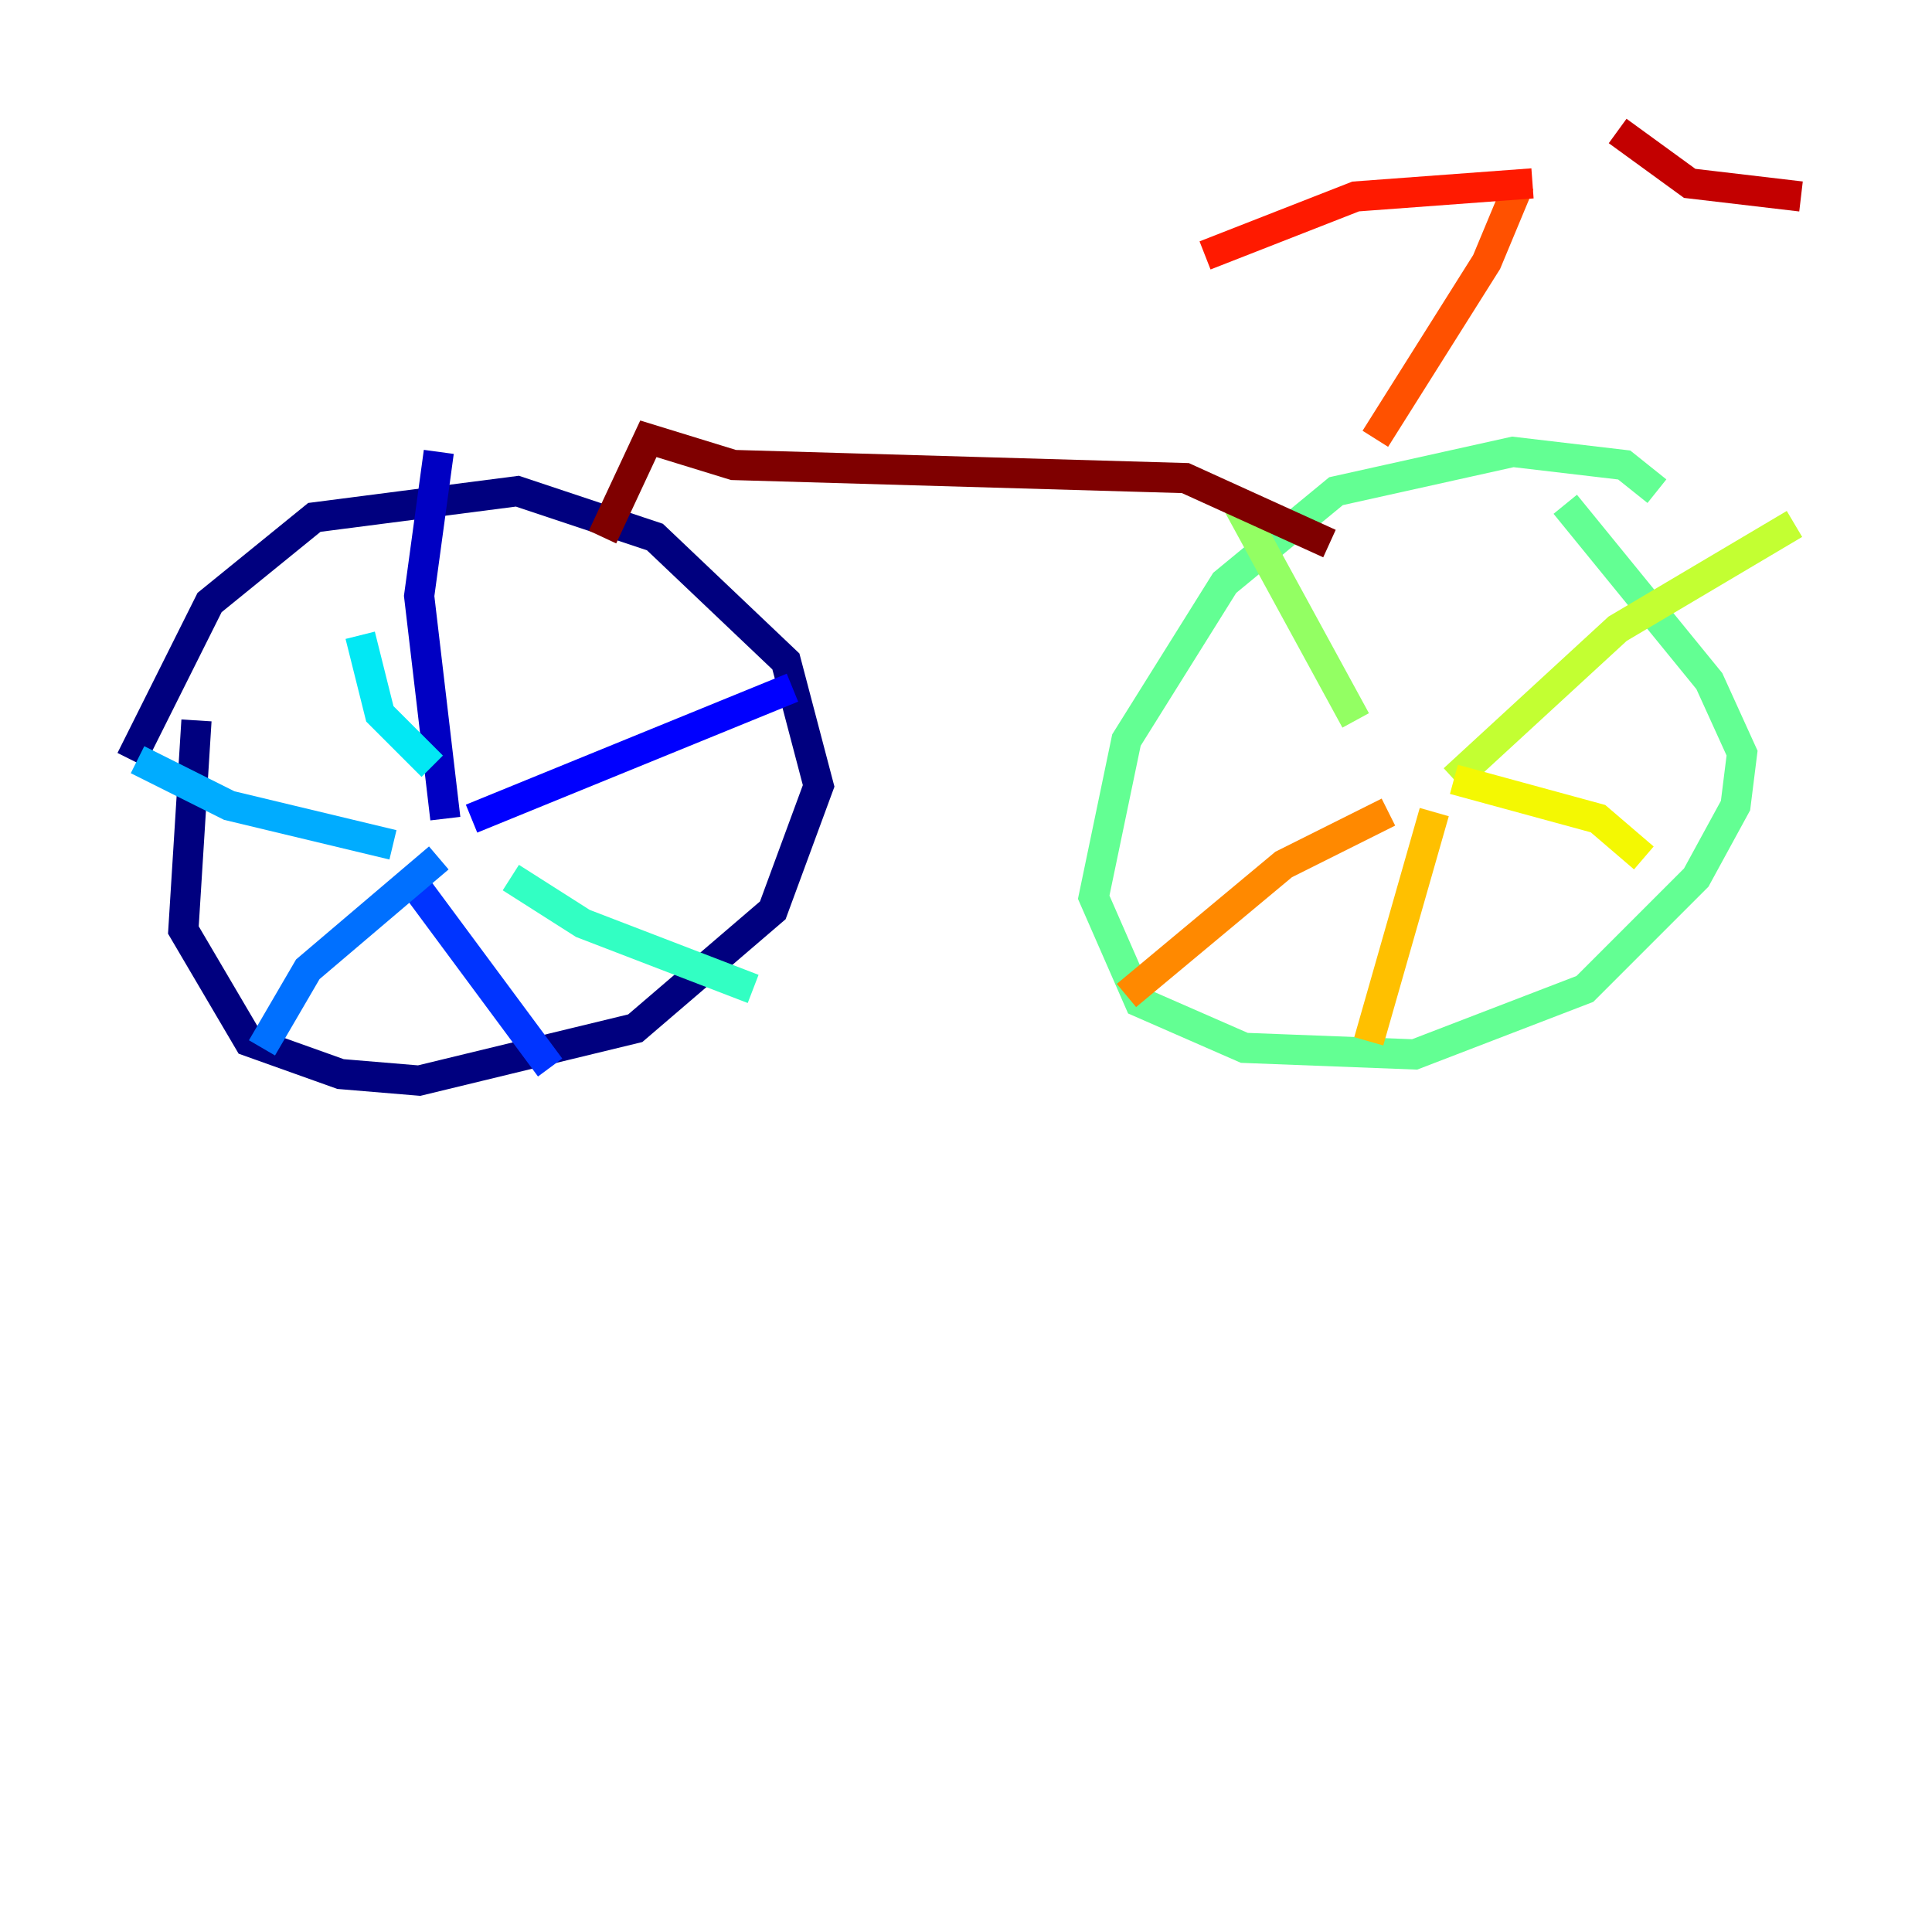 <?xml version="1.0" encoding="utf-8" ?>
<svg baseProfile="tiny" height="128" version="1.2" viewBox="0,0,128,128" width="128" xmlns="http://www.w3.org/2000/svg" xmlns:ev="http://www.w3.org/2001/xml-events" xmlns:xlink="http://www.w3.org/1999/xlink"><defs /><polyline fill="none" points="8.678,50.332 13.885,39.919 20.827,34.278 34.278,32.542 43.39,35.58 52.068,43.824 54.237,52.068 51.2,60.312 42.088,68.122 27.77,71.593 22.563,71.159 16.488,68.99 12.149,61.614 13.017,47.729" stroke="#00007f" stroke-width="2" /><polyline fill="none" points="29.505,54.237 27.77,39.485 29.071,29.939" stroke="#0000c3" stroke-width="2" /><polyline fill="none" points="31.241,54.237 52.502,45.559" stroke="#0000ff" stroke-width="2" /><polyline fill="none" points="27.77,59.01 36.447,70.725" stroke="#0034ff" stroke-width="2" /><polyline fill="none" points="29.071,56.841 20.393,64.217 17.356,69.424" stroke="#0070ff" stroke-width="2" /><polyline fill="none" points="26.034,55.973 15.186,53.37 9.112,50.332" stroke="#00acff" stroke-width="2" /><polyline fill="none" points="28.637,50.766 25.166,47.295 23.864,42.088" stroke="#02e8f4" stroke-width="2" /><polyline fill="none" points="33.844,58.142 38.617,61.18 49.898,65.519" stroke="#32ffc3" stroke-width="2" /><polyline fill="none" points="109.776,32.542 107.607,30.807 100.231,29.939 88.515,32.542 81.139,38.617 74.63,49.031 72.461,59.444 75.498,66.386 82.441,69.424 93.722,69.858 105.003,65.519 112.38,58.142 114.983,53.37 115.417,49.898 113.248,45.125 103.702,33.41" stroke="#63ff93" stroke-width="2" /><polyline fill="none" points="89.817,47.729 82.007,33.41" stroke="#93ff63" stroke-width="2" /><polyline fill="none" points="96.325,51.634 107.173,41.654 118.888,34.712" stroke="#c3ff32" stroke-width="2" /><polyline fill="none" points="96.325,51.634 105.871,54.237 108.909,56.841" stroke="#f4f802" stroke-width="2" /><polyline fill="none" points="95.024,53.803 90.685,68.99" stroke="#ffc000" stroke-width="2" /><polyline fill="none" points="91.986,53.803 85.044,57.275 74.63,65.953" stroke="#ff8900" stroke-width="2" /><polyline fill="none" points="100.664,12.149 98.495,17.356 91.119,29.071" stroke="#ff5100" stroke-width="2" /><polyline fill="none" points="101.532,12.149 89.817,13.017 79.837,16.922" stroke="#ff1a00" stroke-width="2" /><polyline fill="none" points="107.173,8.678 111.946,12.149 119.322,13.017" stroke="#c30000" stroke-width="2" /><polyline fill="none" points="88.081,36.014 78.536,31.675 48.597,30.807 42.956,29.071 39.919,35.58" stroke="#7f0000" stroke-width="2" /></svg>